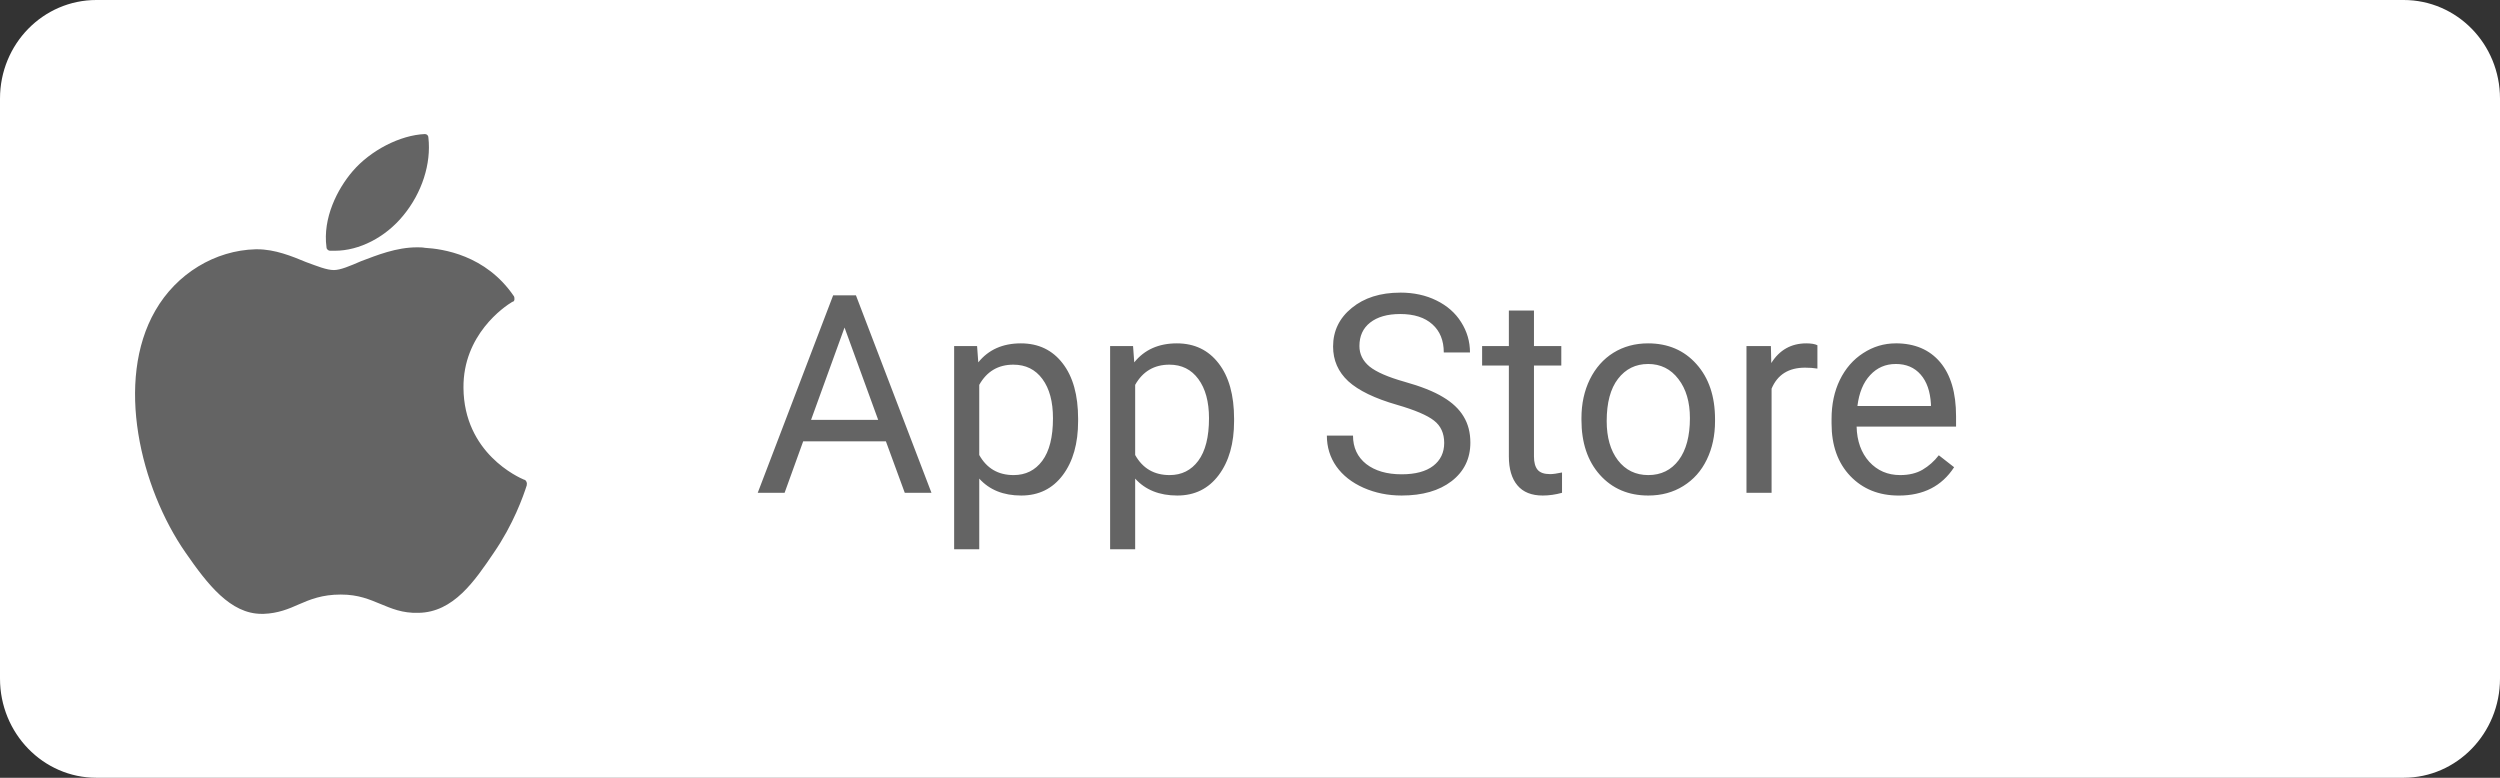 <?xml version="1.0" encoding="UTF-8"?>
<svg width="90" height="28" version="1.1" viewBox="0 0 90 28" xmlns="http://www.w3.org/2000/svg"><rect x="0" y="0" width="90" height="28" fill="#333333" stroke="none"/><path d="m86.527 28h-83.054c-1.924 0-3.473-1.603-3.473-3.571v-20.877c0-1.968 1.55-3.552 3.473-3.552h83.054c1.924 0 3.473 1.585 3.473 3.552v20.877c0 1.968-1.55 3.571-3.473 3.571z" fill="#fff"/><path d="m15.297 4.826c-0.89 0.036-1.958 0.588-2.6 1.336-0.552 0.641-1.086 1.692-0.943 2.742 0 0.071 0.072 0.123 0.125 0.123h0.178c0.873 0 1.816-0.48 2.457-1.264 0.677-0.819 1.015-1.869 0.908-2.812 0-0.071-0.054-0.125-0.125-0.125zm-0.285 4.078c-0.748 0-1.442 0.284-2.012 0.498-0.41 0.178-0.747 0.32-0.979 0.32-0.267 0-0.606-0.143-0.998-0.285-0.516-0.214-1.123-0.463-1.764-0.463h-0.053c-1.46 0.036-2.849 0.873-3.615 2.209-1.46 2.529-0.535 6.374 1.086 8.707 0.801 1.157 1.62 2.209 2.742 2.209h0.072c0.516-0.018 0.907-0.18 1.264-0.34 0.409-0.178 0.837-0.355 1.514-0.355 0.641 0 1.034 0.178 1.426 0.338 0.392 0.16 0.783 0.338 1.371 0.32 1.264-0.018 2.028-1.157 2.705-2.154 0.712-1.033 1.069-2.048 1.193-2.439v-0.018c0.018-0.071-0.017-0.142-0.07-0.178h-0.018c-0.214-0.089-2.174-0.962-2.191-3.312-0.018-1.905 1.461-2.92 1.764-3.098h0.018c0.036-0.018 0.053-0.054 0.053-0.09 0-0.036 2.22e-4 -0.072-0.018-0.107-1.015-1.496-2.582-1.708-3.205-1.744-0.089-0.018-0.178-0.018-0.285-0.018zm35.395 1.631c-0.716 0-1.297 0.185-1.746 0.553-0.446 0.365-0.67 0.827-0.67 1.387 0 0.495 0.182 0.911 0.547 1.25 0.368 0.335 0.954 0.619 1.758 0.85 0.641 0.186 1.084 0.374 1.328 0.566 0.244 0.189 0.367 0.456 0.367 0.805 0 0.348-0.133 0.624-0.396 0.826-0.264 0.202-0.642 0.303-1.137 0.303-0.531 0-0.956-0.124-1.275-0.371-0.316-0.251-0.475-0.592-0.475-1.022h-0.941c0 0.413 0.114 0.784 0.342 1.109 0.231 0.326 0.559 0.583 0.982 0.771 0.423 0.186 0.879 0.277 1.367 0.277 0.752 0 1.352-0.173 1.801-0.518 0.449-0.348 0.674-0.811 0.674-1.387 0-0.361-0.081-0.675-0.244-0.941-0.16-0.267-0.407-0.501-0.742-0.699-0.332-0.202-0.794-0.385-1.387-0.551-0.589-0.166-1.008-0.348-1.256-0.547-0.244-0.202-0.365-0.449-0.365-0.738 0-0.361 0.128-0.642 0.385-0.844 0.261-0.205 0.622-0.309 1.084-0.309 0.498 0 0.885 0.124 1.158 0.371 0.273 0.244 0.41 0.582 0.41 1.012h0.943c0-0.394-0.107-0.758-0.318-1.09-0.208-0.332-0.504-0.592-0.889-0.781-0.381-0.189-0.816-0.283-1.305-0.283zm-20.414 0.098-2.715 7.109h0.967l0.67-1.855h2.977l0.68 1.855h0.961l-2.719-7.109h-0.82zm24.326 0.547v1.279h-0.963v0.699h0.963v3.275c0 0.449 0.103 0.797 0.309 1.041 0.205 0.244 0.508 0.365 0.912 0.365 0.225 0 0.456-0.033 0.693-0.098v-0.732c-0.182 0.039-0.325 0.059-0.43 0.059-0.212 0-0.361-0.052-0.449-0.156-0.088-0.107-0.131-0.267-0.131-0.479v-3.275h0.984v-0.699h-0.984v-1.279h-0.904zm-23.916 0.611 1.211 3.324h-2.416l1.205-3.324zm6.348 0.57c-0.654 0-1.165 0.228-1.533 0.684l-0.043-0.586h-0.826v7.314h0.904v-2.543c0.368 0.407 0.871 0.609 1.512 0.609 0.628 0 1.128-0.245 1.496-0.736 0.368-0.491 0.551-1.139 0.551-1.943v-0.084c0-0.853-0.186-1.518-0.557-1.996-0.368-0.478-0.869-0.719-1.504-0.719zm5.615 0c-0.654 0-1.165 0.228-1.533 0.684l-0.043-0.586h-0.826v7.314h0.902v-2.543c0.368 0.407 0.874 0.609 1.516 0.609 0.628 0 1.124-0.245 1.492-0.736 0.368-0.491 0.553-1.139 0.553-1.943v-0.084c0-0.853-0.186-1.518-0.557-1.996-0.368-0.478-0.869-0.719-1.504-0.719zm16.963 0c-0.466 0-0.881 0.113-1.246 0.338-0.361 0.225-0.643 0.544-0.848 0.957-0.202 0.413-0.303 0.879-0.303 1.397v0.062c0 0.82 0.219 1.48 0.662 1.978 0.446 0.498 1.028 0.746 1.744 0.746 0.475 0 0.895-0.114 1.26-0.342 0.368-0.228 0.65-0.544 0.846-0.951 0.199-0.41 0.297-0.872 0.297-1.387v-0.064c0-0.827-0.222-1.488-0.668-1.986-0.443-0.498-1.025-0.748-1.744-0.748zm5.699 0c-0.544 0-0.966 0.237-1.262 0.709l-0.014-0.611h-0.879v5.283h0.904v-3.75c0.212-0.505 0.613-0.756 1.205-0.756 0.16 0 0.309 0.01 0.445 0.033v-0.84c-0.091-0.046-0.225-0.068-0.4-0.068zm3.217 0c-0.42 0-0.811 0.117-1.172 0.352-0.358 0.231-0.638 0.553-0.84 0.967-0.199 0.41-0.297 0.878-0.297 1.402v0.166c0 0.788 0.225 1.417 0.674 1.889 0.449 0.469 1.03 0.703 1.746 0.703 0.885 0 1.55-0.339 1.992-1.02l-0.551-0.43c-0.166 0.215-0.361 0.387-0.582 0.518-0.221 0.13-0.49 0.195-0.809 0.195-0.449 0-0.82-0.16-1.113-0.479-0.29-0.322-0.442-0.745-0.455-1.266h3.58v-0.375c0-0.843-0.191-1.491-0.572-1.943-0.381-0.452-0.915-0.68-1.602-0.68zm-8.916 0.742c0.456 0 0.82 0.182 1.094 0.543 0.277 0.358 0.414 0.827 0.414 1.406 0 0.648-0.134 1.152-0.404 1.514-0.27 0.358-0.635 0.537-1.094 0.537-0.456 0-0.82-0.178-1.094-0.533-0.27-0.355-0.404-0.824-0.404-1.41 0-0.661 0.135-1.169 0.408-1.523 0.274-0.355 0.634-0.533 1.08-0.533zm8.916 0c0.378 0 0.677 0.127 0.898 0.381 0.221 0.251 0.345 0.605 0.371 1.065v0.068h-2.647c0.059-0.478 0.212-0.85 0.459-1.113 0.247-0.267 0.553-0.4 0.918-0.4zm-31.764 0.025c0.443 0 0.793 0.172 1.047 0.518 0.254 0.345 0.379 0.814 0.379 1.41 0 0.677-0.128 1.188-0.385 1.533-0.254 0.342-0.598 0.514-1.031 0.514-0.557 0-0.968-0.241-1.238-0.723v-2.525c0.273-0.485 0.682-0.727 1.228-0.727zm5.617 0c0.443 0 0.789 0.172 1.043 0.518 0.254 0.345 0.383 0.814 0.383 1.41 0 0.677-0.13 1.188-0.387 1.533-0.254 0.342-0.598 0.514-1.031 0.514-0.557 0-0.97-0.241-1.24-0.723v-2.525c0.273-0.485 0.686-0.727 1.232-0.727z" fill="#646464"/></svg>

